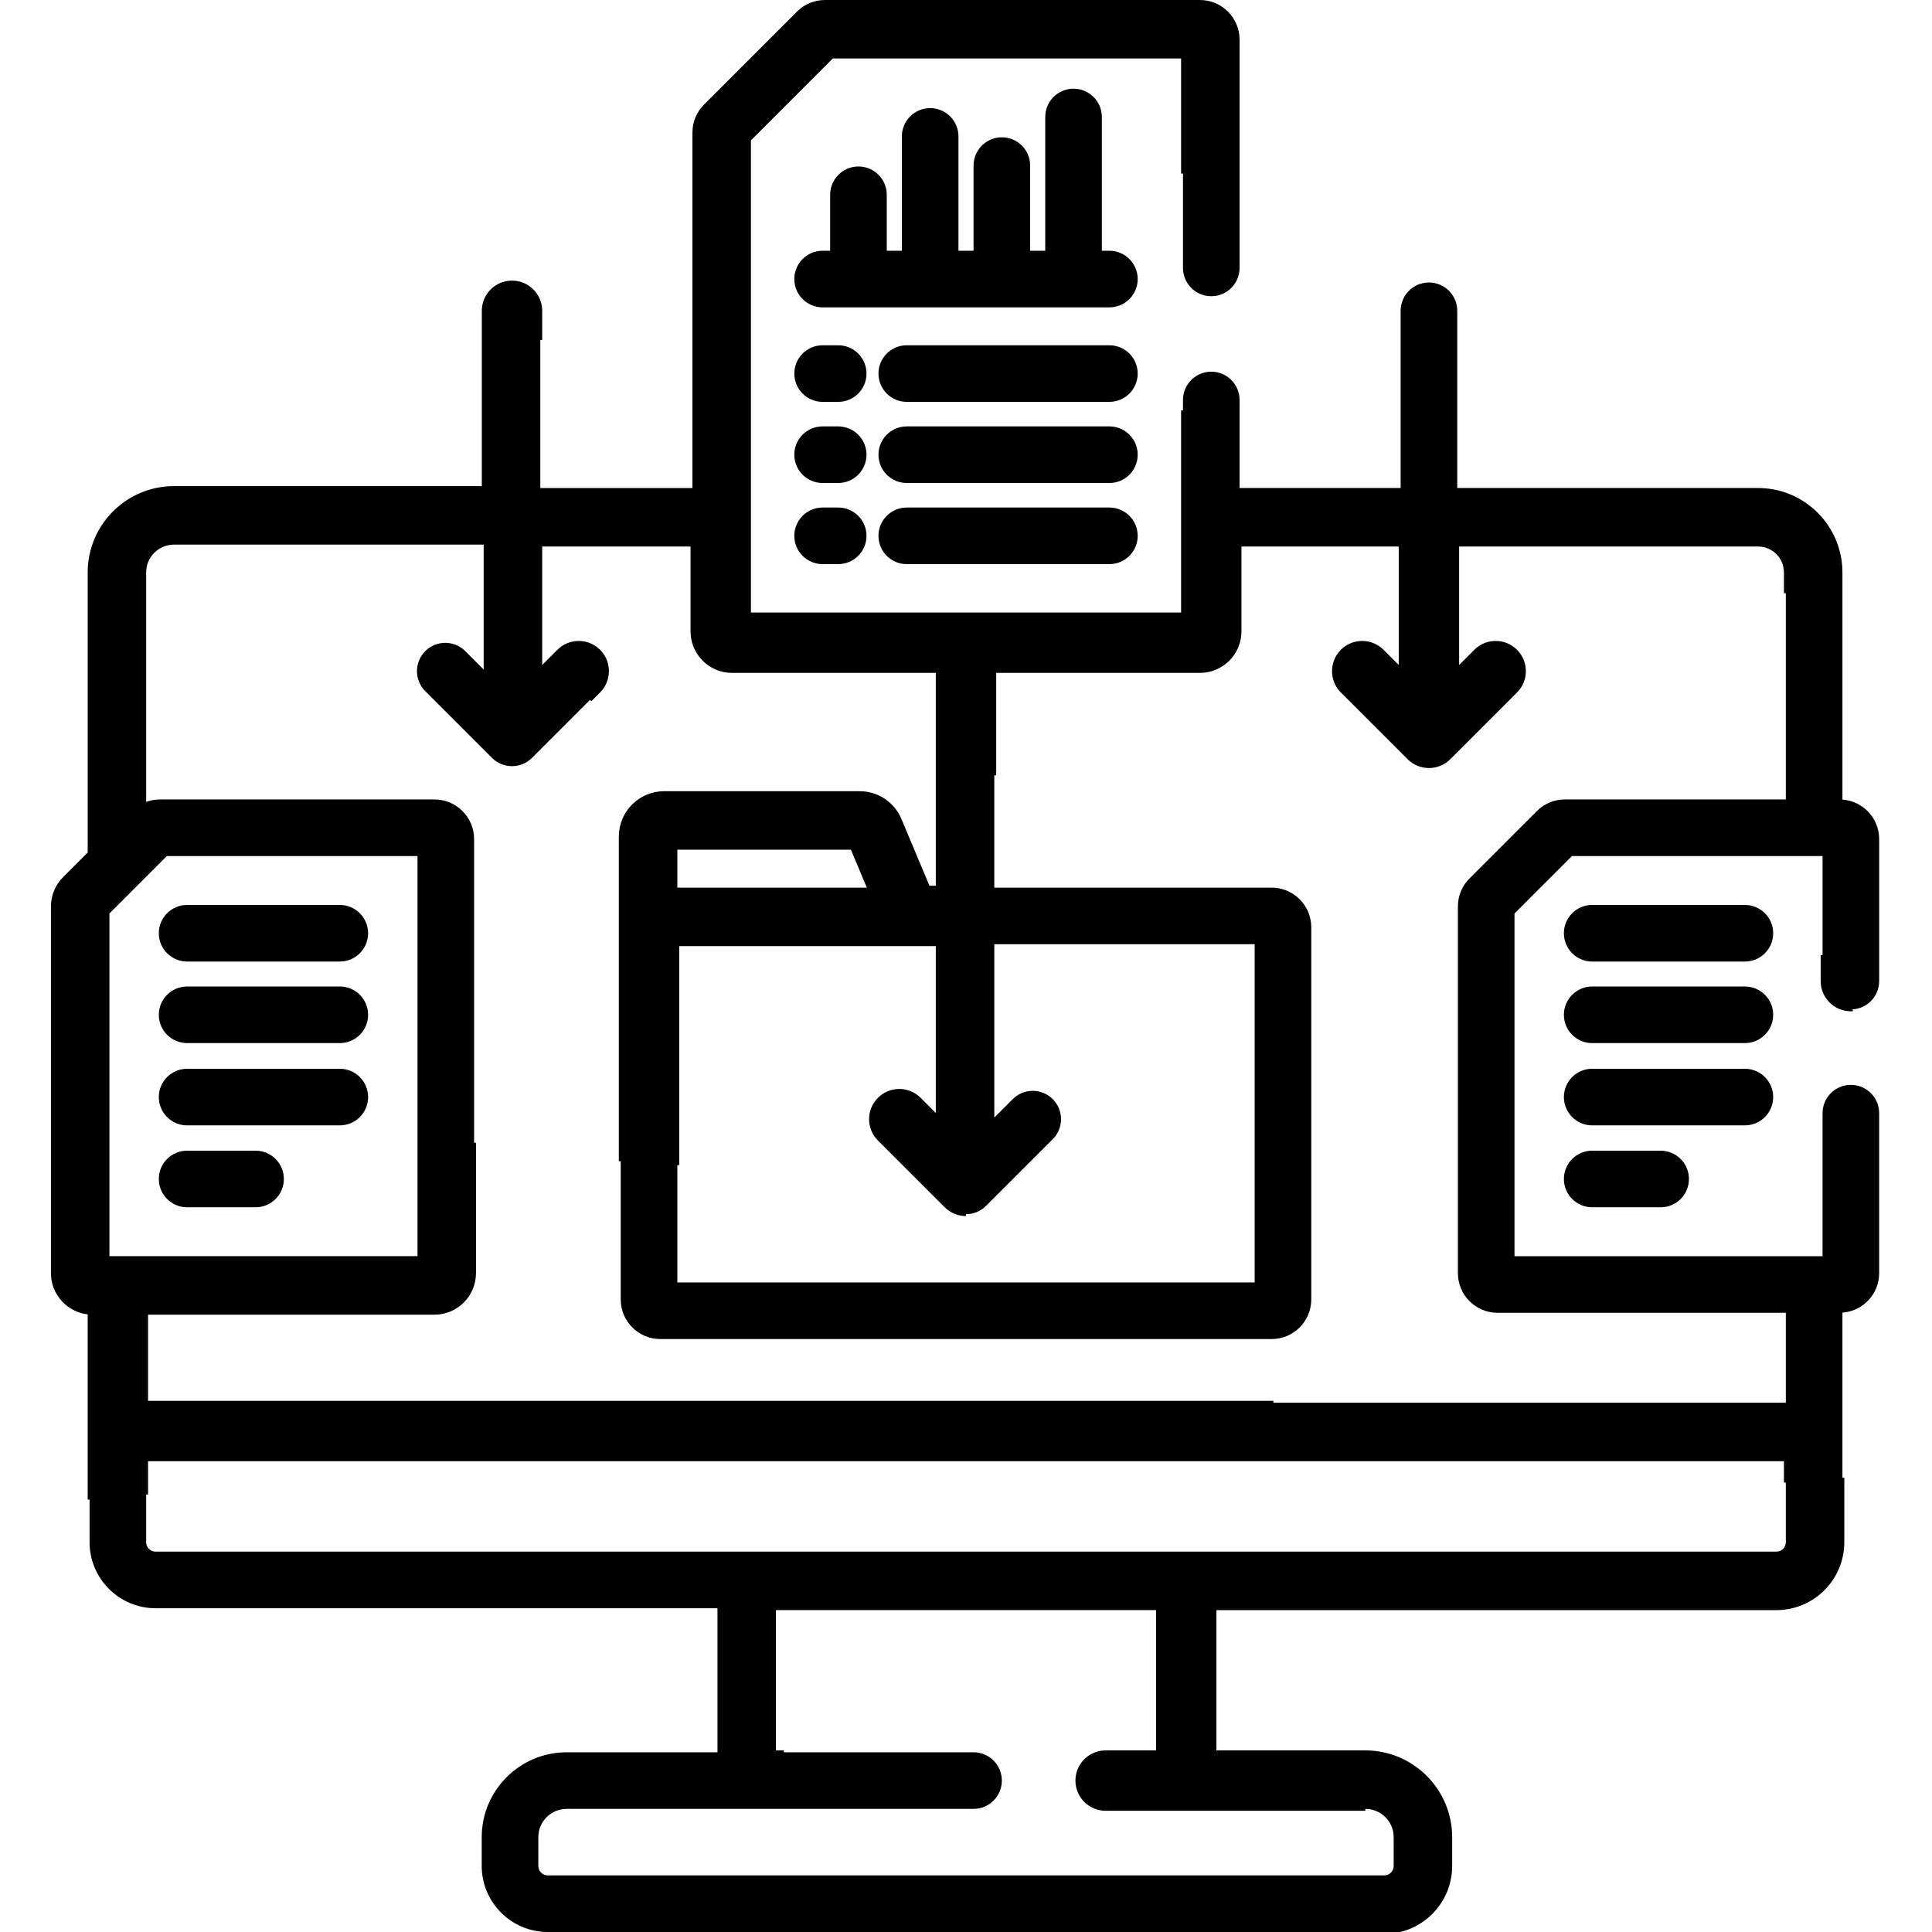 <svg className="icon"  stroke-width="1" enable-background="new 0 0 250 250" height="250" restart="whenNotActive" stroke="black" stroke-dasharray='450' stroke-dashoffset='450' viewBox="0 0 512 512" width="250" xmlns="http://www.w3.org/2000/svg"><g><g><path d="m490.5 267.5c4.143 0 7.5-3.358 7.5-7.5v-37.639c0-5.532-4.303-10.068-9.737-10.461v-60.213c0-1.926-.245-3.796-.705-5.581-2.485-9.636-11.25-16.776-21.651-16.776h-79.722v-46.969c0-4.142-3.357-7.5-7.5-7.5s-7.5 3.358-7.5 7.5v46.969h-42.685v-23.33c0-4.142-3.357-7.5-7.5-7.5s-7.5 3.358-7.5 7.5v56.822h-115v-125.829l21.993-21.993h93.007v56c0 4.142 3.357 7.5 7.5 7.5s7.5-3.358 7.5-7.5v-60.5c0-5.79-4.71-10.5-10.5-10.5h-99.371c-2.805 0-5.441 1.092-7.425 3.076l-24.628 24.628c-1.983 1.983-3.076 4.62-3.076 7.425v94.201h-40.315v-46.969c0-4.142-3.358-7.5-7.5-7.5s-7.5 3.358-7.5 7.5v46.969h-82.091c-10.401 0-19.166 7.14-21.651 16.776-.46 1.785-.705 3.655-.705 5.581v74.446l-6.659 6.659c-1.985 1.983-3.078 4.621-3.078 7.427v97.183c0 5.532 4.304 10.068 9.737 10.461v60.837c0 9.649 7.851 17.5 17.5 17.5h148.897v38.173h-39.975c-12.407 0-22.5 10.093-22.5 22.5v7.627c0 9.649 7.851 17.5 17.5 17.5h221.68c9.649 0 17.5-7.851 17.5-17.5v-7.627c0-12.407-10.094-22.5-22.5-22.5h-39.974v-38.173h148.896c9.649 0 17.5-7.851 17.5-17.5v-60.836c5.434-.393 9.737-4.929 9.737-10.461v-42.403c0-4.142-3.357-7.5-7.5-7.5s-7.5 3.358-7.5 7.5v37.902h-81.641v-90.819l15.222-15.222h66.42v33.139c0 4.142 3.357 7.5 7.5 7.5zm-234.5 54.271c1.919 0 3.839-.732 5.304-2.197l17.685-17.685c2.929-2.929 2.929-7.678 0-10.606-2.93-2.929-7.678-2.929-10.607 0l-4.881 4.881v-45.934h69v89.631h-153v-89.631h69v45.935l-4.881-4.881c-2.929-2.929-7.678-2.929-10.606 0-2.929 2.929-2.929 7.678 0 10.606l17.685 17.685c1.462 1.464 3.382 2.196 5.301 2.196zm-76.5-86.541v-10.053h45.995l4.221 10.053zm-150.5 6.853 15.222-15.222h66.419v106.041h-81.641zm332.84 237.29c4.136 0 7.5 3.364 7.5 7.5v7.627c0 1.378-1.121 2.5-2.5 2.5h-221.68c-1.378 0-2.5-1.122-2.5-2.5v-7.627c0-4.136 3.364-7.5 7.5-7.5h107.84c4.143 0 7.5-3.358 7.5-7.5s-3.357-7.5-7.5-7.5h-52.866v-38.173h101.732v38.173h-13.866c-4.143 0-7.5 3.358-7.5 7.5s3.357 7.5 7.5 7.5zm111.423-70.673c0 1.378-1.121 2.5-2.5 2.5h-429.526c-1.378 0-2.5-1.122-2.5-2.5v-21.963h434.525v21.963zm0-196.839h-58.546c-2.805 0-5.441 1.092-7.425 3.076l-17.854 17.855c-1.985 1.983-3.078 4.621-3.078 7.427v97.183c0 5.79 4.71 10.5 10.5 10.5h76.403v23.834h-434.526v-23.834h76.404c5.79 0 10.5-4.71 10.5-10.5v-115.041c0-5.79-4.71-10.5-10.5-10.5h-72.783c-1.257 0-2.475.231-3.621.651v-60.825c0-4.056 3.3-7.356 7.356-7.356h82.091v33.103l-4.881-4.881c-2.929-2.929-7.678-2.929-10.606 0-2.929 2.929-2.929 7.678 0 10.606l17.685 17.685c1.464 1.464 3.384 2.197 5.303 2.197s3.839-.732 5.303-2.197l17.685-17.685c2.929-2.929 2.929-7.678 0-10.606-2.929-2.929-7.678-2.929-10.606 0l-4.881 4.881v-33.103h40.314v22.991c0 5.79 4.71 10.5 10.5 10.5h54.5v57.408h-2.515l-7.561-18.005c-1.798-4.281-5.959-7.047-10.603-7.047h-51.821c-6.341 0-11.5 5.159-11.5 11.5v122.684c0 5.79 4.71 10.5 10.5 10.5h162c5.79 0 10.5-4.71 10.5-10.5v-98.632c0-5.79-4.71-10.5-10.5-10.5h-73.5v-57.408h54.5c5.79 0 10.5-4.71 10.5-10.5v-22.991h42.685v33.102l-4.881-4.881c-2.93-2.929-7.678-2.929-10.607 0s-2.929 7.678 0 10.606l17.685 17.685c1.465 1.464 3.385 2.197 5.304 2.197s3.839-.732 5.304-2.197l17.685-17.685c2.929-2.929 2.929-7.678 0-10.606-2.93-2.929-7.678-2.929-10.607 0l-4.881 4.881v-33.102h79.722c4.057 0 7.356 3.3 7.356 7.356v60.174z"/><path d="m462.413 239.82h-40.467c-4.143 0-7.5 3.358-7.5 7.5s3.357 7.5 7.5 7.5h40.467c4.143 0 7.5-3.358 7.5-7.5s-3.357-7.5-7.5-7.5z"/><path d="m462.413 261.431h-40.467c-4.143 0-7.5 3.358-7.5 7.5s3.357 7.5 7.5 7.5h40.467c4.143 0 7.5-3.358 7.5-7.5s-3.357-7.5-7.5-7.5z"/><path d="m469.913 290.735c0-4.142-3.357-7.5-7.5-7.5h-40.467c-4.143 0-7.5 3.358-7.5 7.5s3.357 7.5 7.5 7.5h40.467c4.143 0 7.5-3.358 7.5-7.5z"/><path d="m421.946 304.943c-4.143 0-7.5 3.358-7.5 7.5s3.357 7.5 7.5 7.5h18.141c4.143 0 7.5-3.358 7.5-7.5s-3.357-7.5-7.5-7.5z"/><path d="m90.054 239.82h-40.467c-4.142 0-7.5 3.358-7.5 7.5s3.358 7.5 7.5 7.5h40.466c4.142 0 7.5-3.358 7.5-7.5s-3.357-7.5-7.499-7.5z"/><path d="m90.054 261.431h-40.467c-4.142 0-7.5 3.358-7.5 7.5s3.358 7.5 7.5 7.5h40.466c4.142 0 7.5-3.358 7.5-7.5s-3.357-7.5-7.499-7.5z"/><path d="m90.054 283.235h-40.467c-4.142 0-7.5 3.358-7.5 7.5s3.358 7.5 7.5 7.5h40.466c4.142 0 7.5-3.358 7.5-7.5s-3.357-7.5-7.499-7.5z"/><path d="m67.728 304.943h-18.14c-4.142 0-7.5 3.358-7.5 7.5s3.358 7.5 7.5 7.5h18.14c4.142 0 7.5-3.358 7.5-7.5s-3.358-7.5-7.5-7.5z"/><path d="m294 66.452h-2v-35.452c0-4.142-3.357-7.5-7.5-7.5s-7.5 3.358-7.5 7.5v35.452h-4v-22.566c0-4.142-3.357-7.5-7.5-7.5s-7.5 3.358-7.5 7.5v22.566h-4v-30.298c0-4.142-3.358-7.5-7.5-7.5s-7.5 3.358-7.5 7.5v30.298h-4v-14.835c0-4.142-3.358-7.5-7.5-7.5s-7.5 3.358-7.5 7.5v14.835h-2c-4.142 0-7.5 3.358-7.5 7.5s3.358 7.5 7.5 7.5h76c4.143 0 7.5-3.358 7.5-7.5s-3.357-7.5-7.5-7.5z"/><path d="m222.13 91.5h-4.13c-4.142 0-7.5 3.358-7.5 7.5s3.358 7.5 7.5 7.5h4.13c4.142 0 7.5-3.358 7.5-7.5s-3.358-7.5-7.5-7.5z"/><path d="m222.13 113h-4.13c-4.142 0-7.5 3.358-7.5 7.5s3.358 7.5 7.5 7.5h4.13c4.142 0 7.5-3.358 7.5-7.5s-3.358-7.5-7.5-7.5z"/><path d="m222.13 134.5h-4.13c-4.142 0-7.5 3.358-7.5 7.5s3.358 7.5 7.5 7.5h4.13c4.142 0 7.5-3.358 7.5-7.5s-3.358-7.5-7.5-7.5z"/><path d="m294 91.5h-53.696c-4.142 0-7.5 3.358-7.5 7.5s3.358 7.5 7.5 7.5h53.696c4.143 0 7.5-3.358 7.5-7.5s-3.357-7.5-7.5-7.5z"/><path d="m294 113h-53.696c-4.142 0-7.5 3.358-7.5 7.5s3.358 7.5 7.5 7.5h53.696c4.143 0 7.5-3.358 7.5-7.5s-3.357-7.5-7.5-7.5z"/><path d="m294 134.5h-53.696c-4.142 0-7.5 3.358-7.5 7.5s3.358 7.5 7.5 7.5h53.696c4.143 0 7.5-3.358 7.5-7.5s-3.357-7.5-7.5-7.5z"/></g></g></svg>